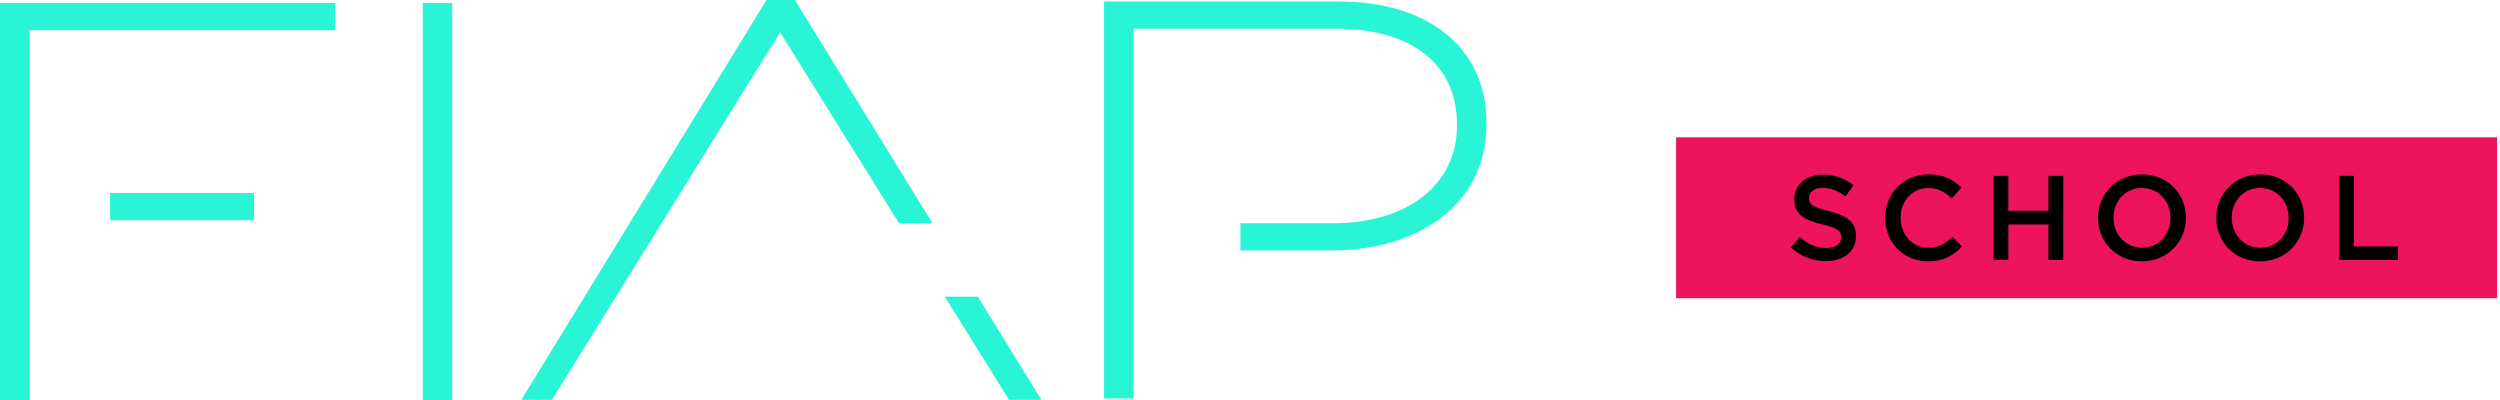 <svg width="250" height="40" viewBox="0 0 250 40" fill="none" xmlns="http://www.w3.org/2000/svg">
<path d="M45.226 0.302H42.276V39.998H45.226V0.302Z" fill="#29F4D5"/>
<path d="M25.404 19.3H11.011V22.022H25.404V19.3Z" fill="#29F4D5"/>
<path d="M0 0.303V40H2.95V3.025H33.523V0.303H0Z" fill="#29F4D5"/>
<path d="M133.903 0.151H110.407V39.846H113.357V2.873H133.678C140.823 2.873 145.7 6.163 145.7 12.456V12.57C145.7 18.467 140.708 22.325 133.338 22.325H124.038V25.047H133.167C141.446 25.047 148.649 20.736 148.649 12.402V12.289C148.649 4.63 142.637 0.151 133.903 0.151Z" fill="#29F4D5"/>
<path d="M93.253 22.324L79.487 0H76.652L52.131 39.98H55.193L78.013 3.232L89.907 22.324H93.253Z" fill="#29F4D5"/>
<path d="M97.782 29.67H94.484L100.906 39.98H104.139L97.782 29.67Z" fill="#29F4D5"/>
<path d="M249.701 13.731H167.609V29.821H249.701V13.731Z" fill="#ED145B"/>
<path d="M182.897 21.115C184.674 21.548 185.599 22.183 185.599 23.59C185.599 25.174 184.361 26.111 182.596 26.111C181.311 26.111 180.097 25.666 179.089 24.766L179.978 23.708C180.784 24.405 181.587 24.801 182.633 24.801C183.545 24.801 184.123 24.381 184.123 23.733C184.123 23.12 183.787 22.796 182.225 22.436C180.436 22.003 179.427 21.474 179.427 19.914C179.427 18.449 180.628 17.465 182.297 17.465C183.522 17.465 184.494 17.838 185.347 18.523L184.553 19.64C183.797 19.076 183.041 18.775 182.272 18.775C181.407 18.775 180.903 19.219 180.903 19.783C180.903 20.443 181.288 20.73 182.897 21.115Z" fill="black"/>
<path d="M192.786 26.134C190.337 26.134 188.511 24.224 188.511 21.799C188.511 19.397 190.3 17.439 192.846 17.439C194.396 17.439 195.332 17.981 196.136 18.749L195.187 19.842C194.514 19.217 193.793 18.796 192.834 18.796C191.225 18.796 190.058 20.119 190.058 21.775C190.058 23.431 191.223 24.777 192.834 24.777C193.867 24.777 194.527 24.357 195.248 23.685L196.197 24.646C195.32 25.558 194.359 26.134 192.786 26.134Z" fill="black"/>
<path d="M200.833 22.447V25.991H199.355V17.583H200.833V21.078H204.845V17.583H206.323V25.991H204.845V22.447H200.833Z" fill="black"/>
<path d="M214.186 26.134C211.603 26.134 209.802 24.177 209.802 21.799C209.802 19.422 211.628 17.439 214.209 17.439C216.789 17.439 218.593 19.397 218.593 21.775C218.593 24.152 216.769 26.134 214.186 26.134ZM214.186 18.796C212.518 18.796 211.351 20.129 211.351 21.775C211.351 23.421 212.54 24.777 214.211 24.777C215.881 24.777 217.046 23.445 217.046 21.799C217.046 20.153 215.855 18.796 214.186 18.796Z" fill="black"/>
<path d="M226.008 26.134C223.426 26.134 221.624 24.177 221.624 21.799C221.624 19.422 223.45 17.439 226.031 17.439C228.612 17.439 230.415 19.397 230.415 21.775C230.415 24.152 228.591 26.134 226.008 26.134ZM226.008 18.796C224.34 18.796 223.174 20.129 223.174 21.775C223.174 23.421 224.362 24.777 226.033 24.777C227.704 24.777 228.868 23.445 228.868 21.799C228.868 20.153 227.679 18.796 226.008 18.796Z" fill="black"/>
<path d="M233.901 17.583H235.379V24.644H239.798V25.989H233.901V17.583Z" fill="black"/>
</svg>
